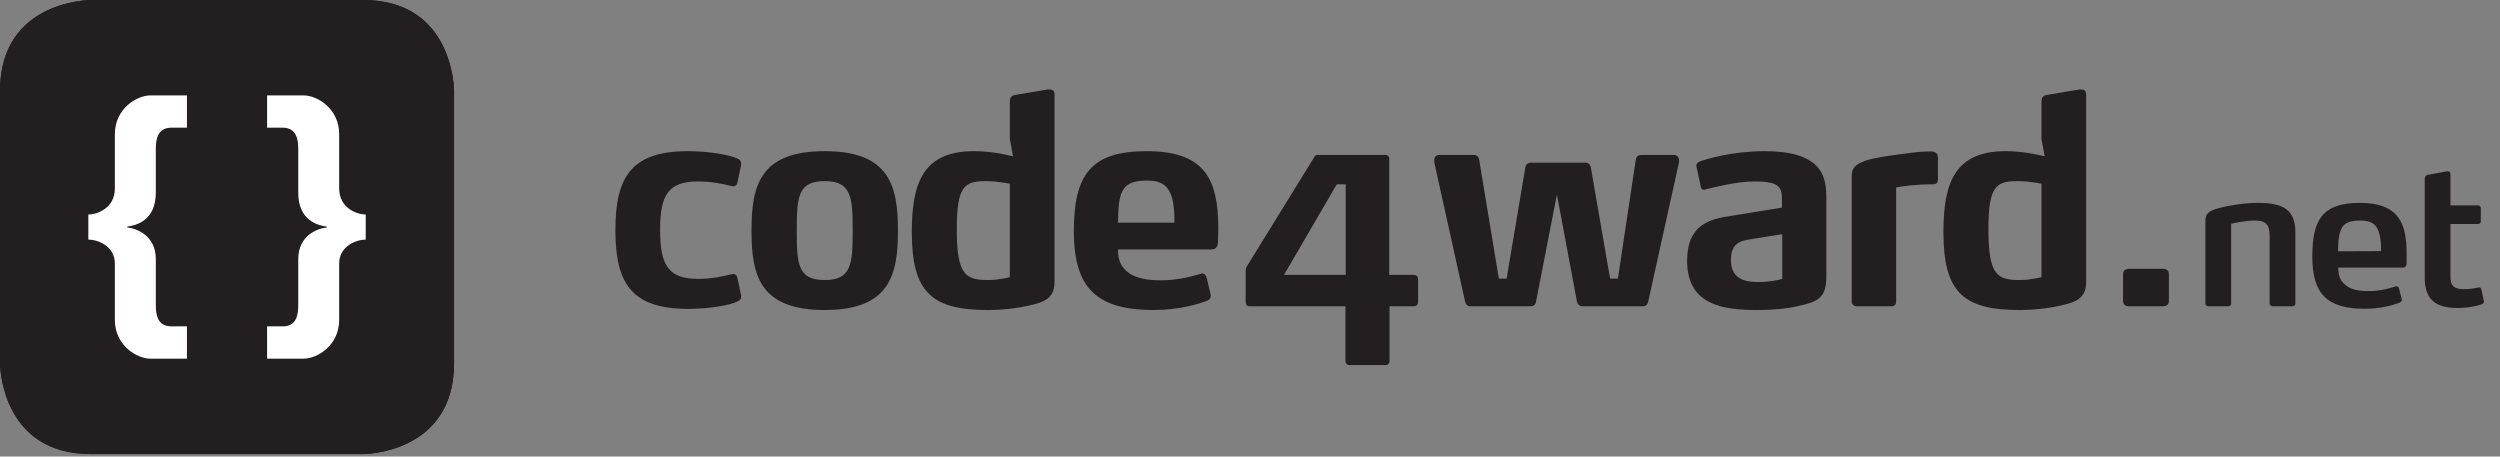 <?xml version="1.0" encoding="UTF-8" standalone="no"?>
<!DOCTYPE svg PUBLIC "-//W3C//DTD SVG 1.1//EN" "http://www.w3.org/Graphics/SVG/1.1/DTD/svg11.dtd">
<svg width="100%" height="100%" viewBox="0 0 230 42" version="1.1" xmlns="http://www.w3.org/2000/svg" xmlns:xlink="http://www.w3.org/1999/xlink" xml:space="preserve" xmlns:serif="http://www.serif.com/" style="fill-rule:evenodd;clip-rule:evenodd;stroke-linejoin:round;stroke-miterlimit:2;">
    <rect x="0" y="0" width="230" height="42" fill="#808080" stroke="none"/>
    <g>
        <path d="M8.354,0C8.354,0 0,0 0,8.354L0,33.419C0,33.419 0,41.775 8.354,41.775L33.418,41.775C33.418,41.775 41.773,41.775 41.773,33.419L41.773,8.354C41.773,8.354 41.773,0 33.418,0L8.354,0Z" style="fill:#231f20;fill-rule:nonzero;"/>
        <path d="M8.354,0C8.354,0 0,0 0,8.354L0,33.419C0,33.419 0,41.775 8.354,41.775L33.418,41.775C33.418,41.775 41.773,41.775 41.773,33.419L41.773,8.354C41.773,8.354 41.773,0 33.418,0L8.354,0Z" style="fill:#231f20;fill-rule:nonzero;"/>
        <path d="M17.199,8.777L13.83,8.777C12.636,8.777 10.567,9.944 10.567,12.358L10.567,17.345C10.567,19.123 8.975,19.733 8.127,19.733L8.127,22.041C8.975,22.041 10.567,22.624 10.567,24.243L10.567,29.415C10.567,31.829 12.636,32.996 13.83,32.996L17.199,32.996L17.199,30.025L15.766,30.025C14.493,30.025 14.335,28.965 14.335,28.088L14.335,23.844C14.335,21.616 12.503,21.006 11.708,20.926L11.708,20.847C12.503,20.741 14.335,20.317 14.335,17.717L14.335,13.685C14.335,12.836 14.493,11.747 15.766,11.747L17.199,11.747L17.199,8.777ZM24.573,32.996L27.942,32.996C29.136,32.996 31.205,31.829 31.205,29.415L31.205,24.243C31.205,22.624 32.796,22.041 33.646,22.041L33.646,19.733C32.796,19.733 31.205,19.123 31.205,17.345L31.205,12.358C31.205,9.944 29.136,8.777 27.942,8.777L24.573,8.777L24.573,11.747L26.005,11.747C27.279,11.747 27.439,12.836 27.439,13.685L27.439,17.717C27.439,20.317 29.268,20.741 30.064,20.847L30.064,20.926C29.268,21.006 27.439,21.616 27.439,23.844L27.439,28.088C27.439,28.965 27.279,30.025 26.005,30.025L24.573,30.025L24.573,32.996Z" style="fill:#fff;fill-rule:nonzero;"/>
        <path d="M68.183,27.169L67.837,25.551C67.785,25.286 67.599,25.205 67.44,25.205C67.387,25.205 67.307,25.233 67.28,25.233C66.67,25.391 65.503,25.658 64.257,25.658C61.525,25.658 60.729,24.463 60.729,21.148C60.729,17.859 61.525,16.691 64.257,16.691C65.503,16.691 66.67,16.956 67.28,17.115C67.307,17.115 67.387,17.142 67.44,17.142C67.599,17.142 67.785,17.063 67.837,16.824L68.183,15.179L68.183,15.046C68.183,14.834 68.076,14.702 67.864,14.595C67.228,14.277 65.265,13.906 63.302,13.906C58.05,13.906 56.617,16.32 56.617,21.175C56.617,26.002 58.05,28.416 63.302,28.416C65.265,28.416 67.228,28.071 67.864,27.725C68.076,27.621 68.183,27.514 68.183,27.302L68.183,27.169ZM82.613,21.227C82.613,17.115 81.844,13.906 75.875,13.906C69.88,13.906 69.138,17.115 69.138,21.227C69.138,25.312 69.88,28.521 75.875,28.521C81.844,28.521 82.613,25.312 82.613,21.227ZM78.448,21.227C78.448,24.331 78.315,25.762 75.875,25.762C73.409,25.762 73.302,24.331 73.302,21.227C73.302,18.097 73.409,16.665 75.875,16.665C78.315,16.665 78.448,18.097 78.448,21.227ZM97.017,25.843L97.017,8.681C97.017,8.362 96.831,8.229 96.565,8.229L96.406,8.229L93.409,8.733C93.037,8.786 92.905,8.998 92.905,9.37L92.905,12.766L93.197,14.383C92.905,14.331 91.472,13.906 89.616,13.906C84.974,13.906 83.886,16.744 83.886,21.334C83.886,26.878 85.69,28.521 90.889,28.521C92.534,28.521 94.178,28.284 95.452,27.911C96.937,27.488 97.017,26.558 97.017,25.843ZM92.905,25.498C92.905,25.498 91.951,25.762 90.915,25.762C88.847,25.762 88.024,25.339 88.024,21.094C88.024,17.063 88.74,16.665 90.756,16.665C91.738,16.665 92.905,16.902 92.905,16.902L92.905,25.498ZM112.083,20.989C112.083,18.654 111.737,16.902 110.755,15.71C109.748,14.517 108.103,13.906 105.477,13.906C100.331,13.906 98.793,16.107 98.793,21.28C98.793,26.612 100.994,28.521 106.167,28.521C108.421,28.521 110.251,27.992 111.101,27.646C111.26,27.567 111.392,27.435 111.392,27.196C111.392,27.169 111.392,27.117 111.366,27.036L111.021,25.577C110.941,25.286 110.782,25.154 110.596,25.154C110.57,25.154 110.544,25.154 110.517,25.179C109.827,25.365 108.474,25.789 106.856,25.789C105.556,25.789 104.655,25.604 103.991,25.205C103.222,24.702 102.851,24.066 102.851,22.952L111.419,22.952C111.923,22.952 112.056,22.606 112.056,22.261C112.056,21.89 112.083,21.307 112.083,20.989ZM108.05,20.484L102.851,20.484C102.878,19.688 102.878,18.999 103.01,18.336C103.249,17.142 103.859,16.611 105.53,16.611C106.856,16.611 107.573,17.063 107.891,18.442C107.997,19.026 108.05,19.61 108.05,20.325L108.05,20.484ZM130.464,25.683C130.464,25.445 130.305,25.286 130.092,25.286L127.813,25.286L127.813,14.569C127.813,14.41 127.651,14.251 127.493,14.251L121.207,14.251C121.048,14.251 120.917,14.41 120.888,14.49L114.656,24.595C114.603,24.702 114.603,24.888 114.603,24.941L114.603,27.779C114.603,28.018 114.734,28.178 114.947,28.178L123.78,28.178L123.78,33.19C123.78,33.429 123.938,33.588 124.151,33.588L127.493,33.588C127.68,33.588 127.838,33.429 127.838,33.19L127.838,28.178L130.092,28.178C130.305,28.178 130.464,28.018 130.464,27.779L130.464,25.683ZM123.806,25.286L118.13,25.286L122.983,16.956L123.806,16.956L123.806,25.286ZM154.472,14.914L154.472,14.755C154.472,14.463 154.284,14.251 153.968,14.251L151.075,14.251C150.759,14.251 150.546,14.331 150.49,14.702L148.847,25.63L148.13,25.63L146.355,15.391C146.3,15.126 146.116,14.967 145.851,14.967L140.837,14.967C140.572,14.967 140.385,15.126 140.333,15.391L138.609,25.63L137.893,25.63L136.087,14.702C136.007,14.331 135.823,14.251 135.477,14.251L132.427,14.251C132.11,14.251 131.949,14.463 131.949,14.755L131.949,14.914L134.79,27.753C134.841,27.992 135,28.178 135.264,28.178L140.837,28.178C141.102,28.178 141.286,27.992 141.315,27.753L143.223,17.964L143.249,17.964L145.08,27.753C145.134,27.992 145.319,28.178 145.583,28.178L151.156,28.178C151.42,28.178 151.579,27.992 151.633,27.753L154.472,14.914ZM168.025,25.391L168.025,18.097C168.025,16.611 167.654,15.391 166.327,14.675C165.452,14.171 164.154,13.906 162.298,13.906C159.456,13.906 156.964,14.622 156.38,14.861C156.247,14.914 156.063,15.02 156.063,15.259C156.063,15.312 156.063,15.338 156.089,15.391L156.486,17.222C156.512,17.381 156.619,17.46 156.779,17.46C156.832,17.46 156.912,17.434 156.964,17.407C157.681,17.248 159.696,16.691 161.419,16.691C162.298,16.691 162.933,16.771 163.305,16.956C163.86,17.222 163.941,17.673 163.941,18.389L163.941,19.105L159.324,19.848C157.39,20.139 155.214,20.59 155.214,23.986C155.214,28.124 158.607,28.521 161.687,28.521C163.225,28.521 164.471,28.389 165.452,28.15C167.282,27.753 168.025,27.408 168.025,25.391ZM163.967,25.658C163.622,25.762 162.772,25.948 161.791,25.948C160.732,25.948 159.246,25.789 159.246,23.933C159.246,22.342 160.122,22.155 161.129,21.996L163.967,21.546L163.967,25.658ZM178.292,16.426L178.292,14.49C178.292,14.251 178.185,14.119 178.105,14.065C177.947,13.958 177.866,13.932 177.575,13.932L177.337,13.932C176.461,13.958 175.506,14.091 174.763,14.197C173.624,14.357 172.348,14.517 171.554,14.808C170.731,15.126 170.359,15.418 170.359,16.187L170.359,27.779C170.359,28.018 170.598,28.178 170.785,28.178L174.021,28.178C174.285,28.178 174.444,28.018 174.444,27.779L174.444,17.248C174.895,17.142 176.275,16.956 177.814,16.956C178.266,16.956 178.292,16.717 178.292,16.426ZM191.927,25.843L191.927,8.681C191.927,8.362 191.74,8.229 191.474,8.229L191.317,8.229L188.317,8.733C187.946,8.786 187.814,8.998 187.814,9.37L187.814,12.766L188.107,14.383C187.814,14.331 186.383,13.906 184.527,13.906C179.884,13.906 178.795,16.744 178.795,21.334C178.795,26.878 180.601,28.521 185.798,28.521C187.442,28.521 189.088,28.284 190.361,27.911C191.846,27.488 191.927,26.558 191.927,25.843ZM187.814,25.498C187.814,25.498 186.861,25.762 185.824,25.762C183.755,25.762 182.935,25.339 182.935,21.094C182.935,17.063 183.648,16.665 185.667,16.665C186.648,16.665 187.814,16.902 187.814,16.902L187.814,25.498ZM199.537,25.179C199.537,24.941 199.327,24.729 199.007,24.729L195.85,24.729C195.533,24.729 195.32,24.941 195.32,25.179L195.32,27.725C195.32,27.992 195.533,28.178 195.85,28.178L199.007,28.178C199.327,28.178 199.537,27.992 199.537,27.725L199.537,25.179ZM211.174,27.914L211.174,21.351C211.174,19.23 209.954,18.664 207.745,18.664C206.611,18.664 205.127,18.877 204.222,19.125C203.235,19.388 202.898,19.618 202.898,20.29L202.898,27.914C202.898,28.071 203.022,28.178 203.2,28.178L205.003,28.178C205.161,28.178 205.267,28.071 205.267,27.914L205.267,20.59C205.267,20.59 206.416,20.29 207.478,20.29C208.417,20.29 208.805,20.643 208.805,21.67L208.805,27.914C208.805,28.071 208.929,28.178 209.09,28.178L210.909,28.178C211.067,28.178 211.174,28.071 211.174,27.914ZM221.411,23.369C221.411,21.899 221.216,20.767 220.614,19.971C219.978,19.125 218.882,18.664 217.097,18.664C213.649,18.664 212.731,20.254 212.731,23.58C212.731,27.047 214.092,28.407 217.558,28.407C218.953,28.407 220.157,28.088 220.759,27.841C220.882,27.787 220.969,27.717 220.969,27.576C220.969,27.539 220.951,27.506 220.951,27.488L220.721,26.587C220.669,26.41 220.58,26.34 220.473,26.34C220.439,26.34 220.422,26.34 220.387,26.357C219.838,26.517 219.006,26.781 217.909,26.781C216.956,26.781 216.282,26.621 215.822,26.25C215.347,25.878 215.117,25.436 215.117,24.622L221.04,24.622C221.305,24.622 221.411,24.409 221.411,24.216L221.411,23.369ZM219.06,23.103L215.097,23.12C215.117,22.537 215.117,22.023 215.24,21.528C215.433,20.643 215.929,20.29 217.114,20.29C218.156,20.29 218.689,20.608 218.919,21.581C219.043,22.058 219.06,22.537 219.06,23.103ZM228.504,27.646L228.291,26.641C228.274,26.517 228.201,26.446 228.095,26.446L228.026,26.446C227.724,26.517 227.211,26.604 226.682,26.604C225.761,26.604 225.444,26.286 225.444,25.508L225.444,20.608L227.972,20.608C228.132,20.608 228.236,20.52 228.236,20.36L228.236,19.159C228.236,19.001 228.132,18.894 227.972,18.894L225.444,18.894L225.444,16.045C225.444,15.852 225.355,15.764 225.197,15.764L225.107,15.764L223.374,16.082C223.182,16.134 223.075,16.24 223.075,16.453L223.075,25.561C223.075,27.559 224.083,28.336 226.098,28.336C227.229,28.336 228.008,28.088 228.308,28C228.449,27.965 228.521,27.859 228.521,27.735C228.521,27.699 228.504,27.682 228.504,27.646Z" style="fill:#231f20;fill-rule:nonzero;"/>
    </g>
</svg>
